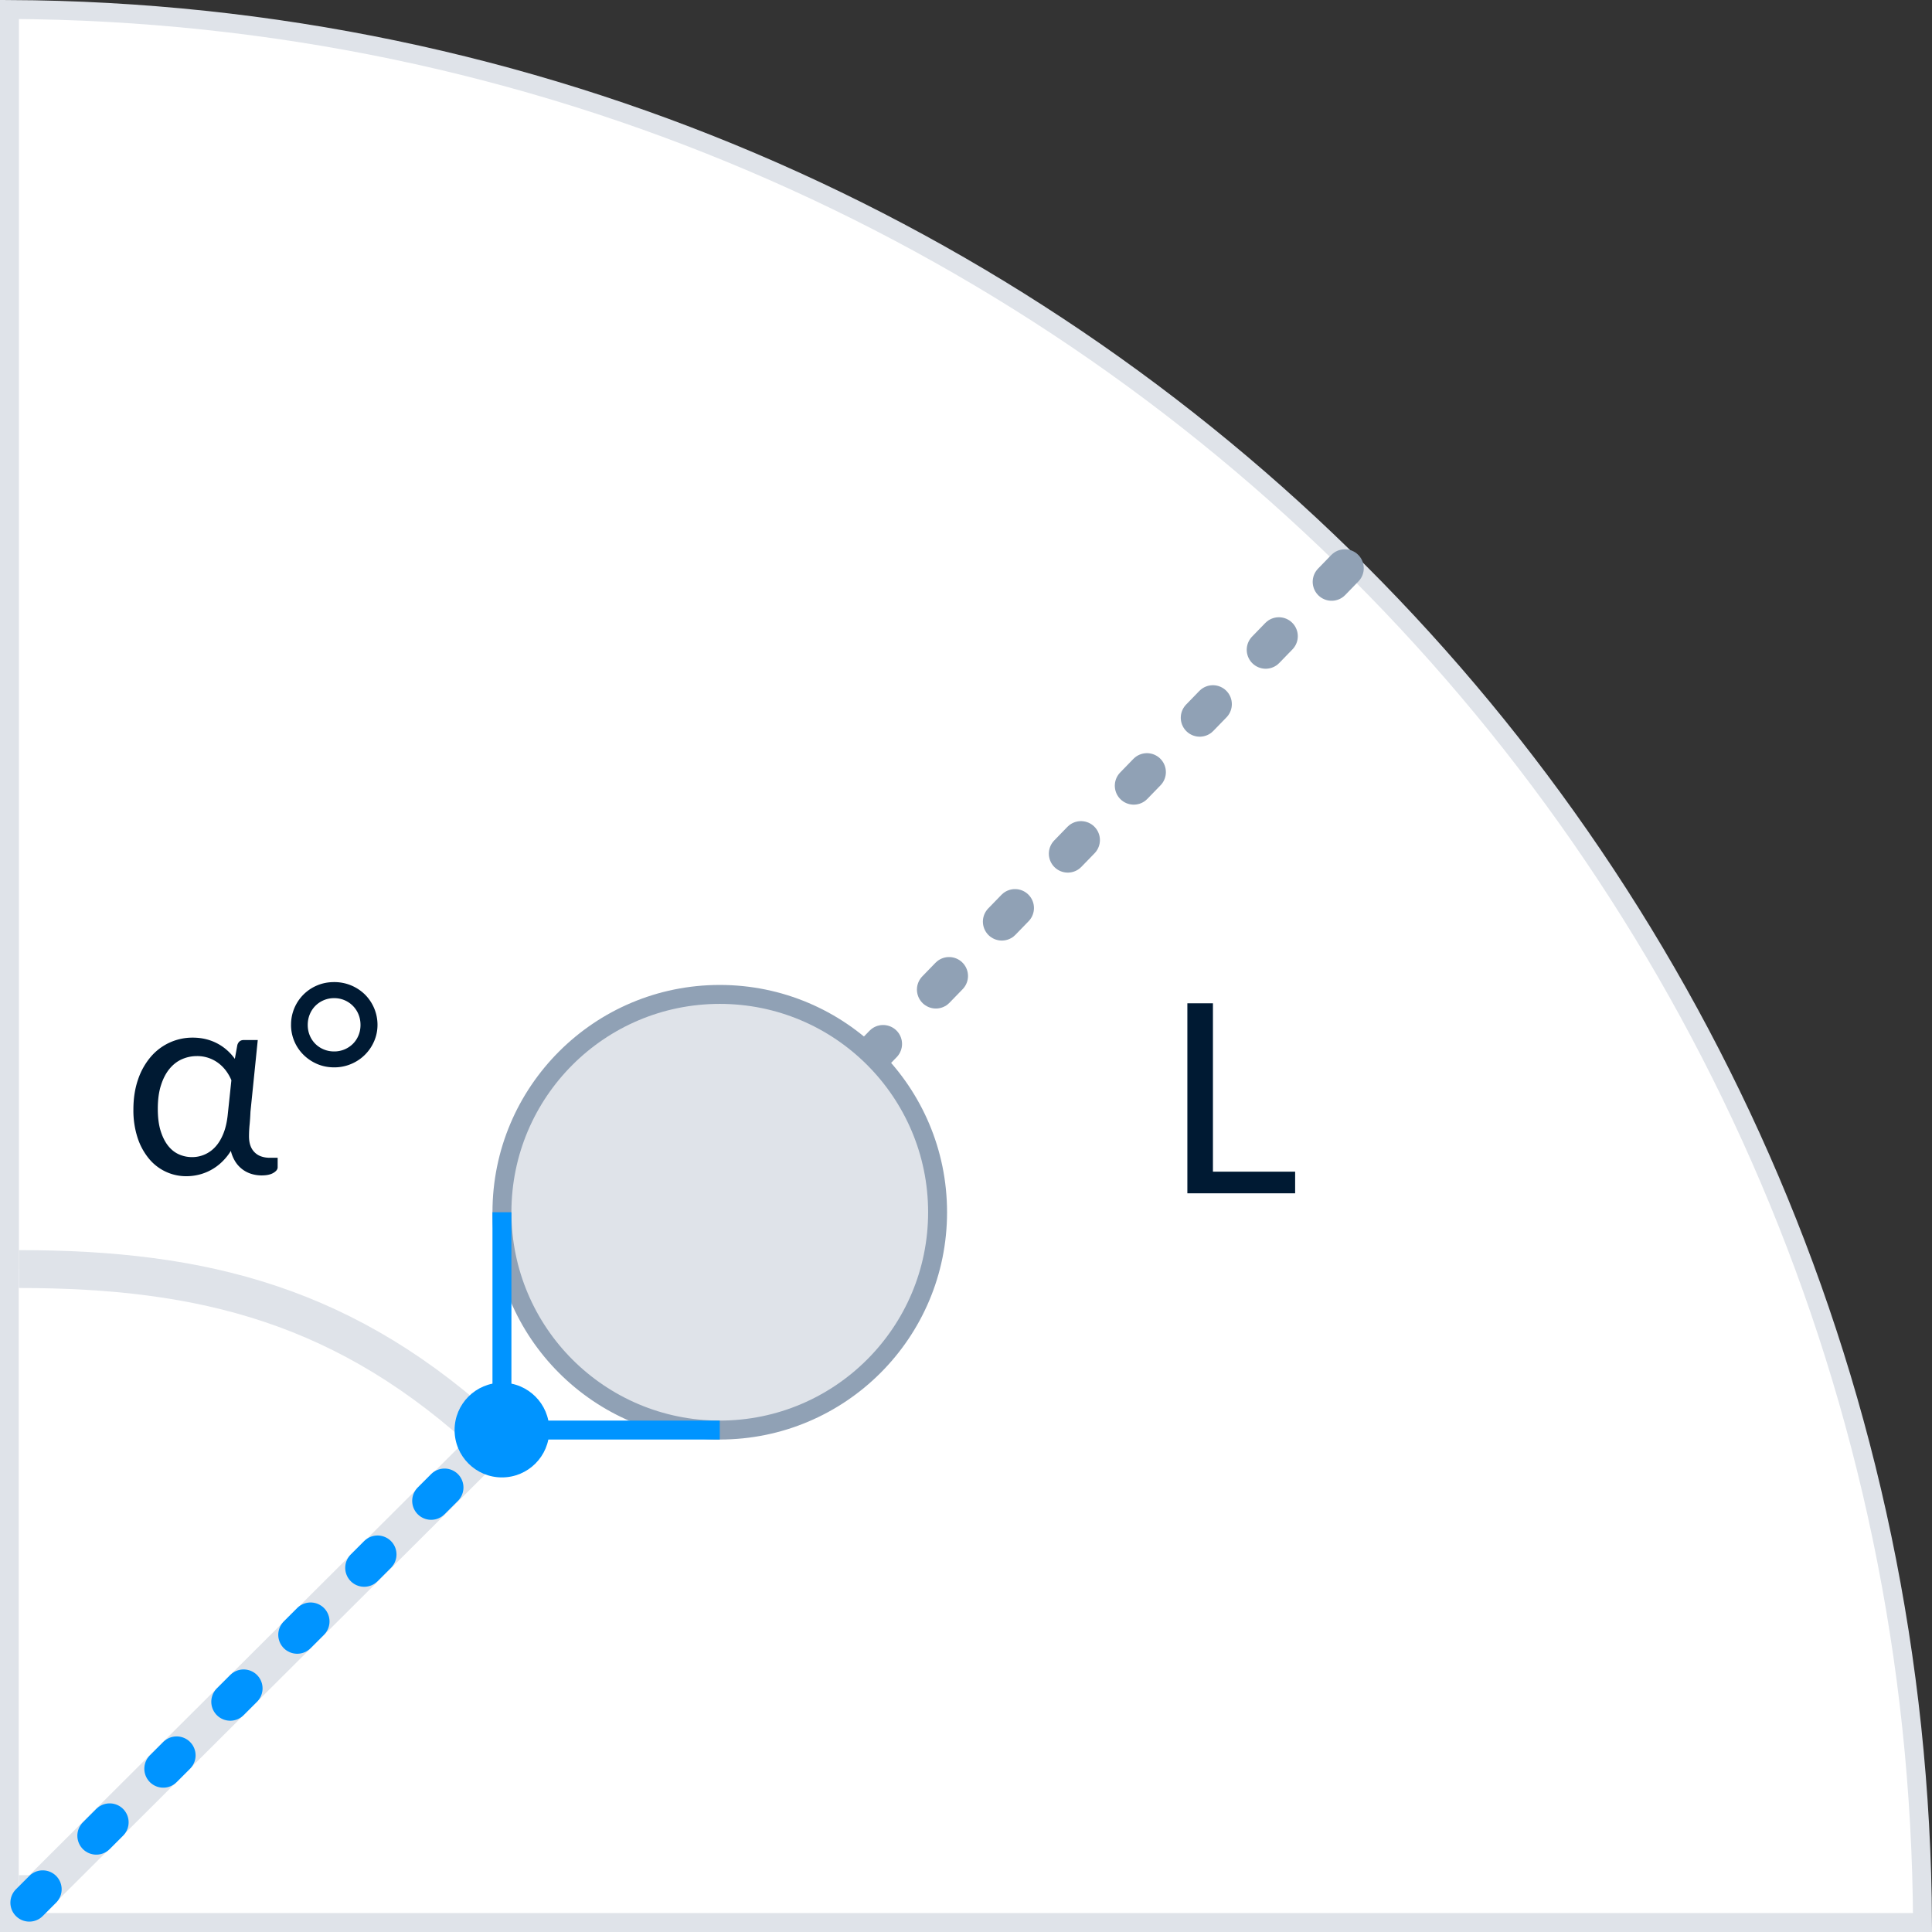 <svg xmlns="http://www.w3.org/2000/svg" width="102" height="102" viewBox="0 0 102 102">
    <rect x="0" y="0" width="102" height="102" fill="#333333" stroke="none"/>
    <g fill="none" fill-rule="evenodd">
        <g fill="#FFF" stroke="#DFE3E9">
            <path d="M.5 101.5h100.999C101.23 45.84 56.16.77.5.501V101.5z"/>
            <path stroke-width="2" d="M1 100h.962L26 76.047C18.365 68.905 10.743 67 1 67"/>
        </g>
        <path stroke="#90A1B5" stroke-dasharray="1,4" stroke-linecap="round" stroke-width="2" d="M71 30L38 64"/>
        <g transform="translate(26 52)">
            <circle cx="12" cy="12" r="11.5" fill="#DFE3E9" stroke="#90A1B5"/>
            <path fill="#0094FF" d="M1 23h11v1H0V12h1z"/>
        </g>
        <path stroke="#0094FF" stroke-dasharray="1,4" stroke-linecap="round" stroke-linejoin="round" stroke-width="2" d="M27.004 74.996L0 102"/>
        <path fill="#001A33" d="M68.377 61.859V63h-5.69V52.969h1.35v8.89zM12.216 57.03a2.376 2.376 0 0 0-.27-.48 2.017 2.017 0 0 0-.392-.405 1.852 1.852 0 0 0-1.159-.389c-.275 0-.537.055-.787.164-.25.11-.469.28-.658.508-.189.229-.34.518-.451.868-.113.35-.168.765-.168 1.246 0 .448.048.832.146 1.151.099.32.23.584.393.791.163.208.354.361.574.459.219.098.45.147.692.147a1.646 1.646 0 0 0 1.239-.55c.169-.184.31-.42.424-.707.114-.287.19-.626.228-1.018l.189-1.785zm2.443 4.095v.504c0 .107-.075.205-.225.294-.149.089-.356.133-.622.133-.183 0-.359-.026-.529-.077a1.525 1.525 0 0 1-.85-.637 1.88 1.88 0 0 1-.245-.581 2.97 2.97 0 0 1-.498.609 2.66 2.66 0 0 1-1.204.651 2.76 2.76 0 0 1-.643.077 2.54 2.54 0 0 1-1.989-.938 3.385 3.385 0 0 1-.595-1.106 4.66 4.66 0 0 1-.216-1.477c0-.579.08-1.102.241-1.572a3.62 3.62 0 0 1 .665-1.197 2.887 2.887 0 0 1 2.23-1.026c.252.001.488.029.71.085a2.6 2.6 0 0 1 1.113.592c.152.137.283.285.396.444l.133-.735c.056-.173.167-.259.335-.259h.742l-.385 3.787c-.009.229-.024.454-.045.675a6.53 6.53 0 0 0-.032.613c0 .205.028.38.084.521a.909.909 0 0 0 .585.556c.133.043.276.064.43.064h.414zm.707-7.021a2.237 2.237 0 0 1 1.378-2.079c.276-.117.574-.175.896-.175a2.298 2.298 0 0 1 1.625.654 2.256 2.256 0 0 1 .665 1.6c0 .308-.06.598-.179.871a2.267 2.267 0 0 1-1.211 1.197 2.26 2.26 0 0 1-.9.179c-.322 0-.62-.06-.896-.178a2.329 2.329 0 0 1-.72-.483 2.22 2.22 0 0 1-.659-1.586zm.881.007c0 .196.035.38.105.55a1.344 1.344 0 0 0 .739.742c.17.072.353.108.55.108a1.391 1.391 0 0 0 .994-.406c.126-.126.223-.274.293-.444.07-.17.105-.354.105-.55 0-.196-.034-.38-.105-.553a1.374 1.374 0 0 0-.738-.752 1.391 1.391 0 0 0-.55-.109 1.391 1.391 0 0 0-.994.41 1.374 1.374 0 0 0-.294.451c-.07.173-.105.357-.105.553z"/>
        <circle cx="26.5" cy="75.5" r="2.5" fill="#0094FF"/>
    </g>
</svg>
